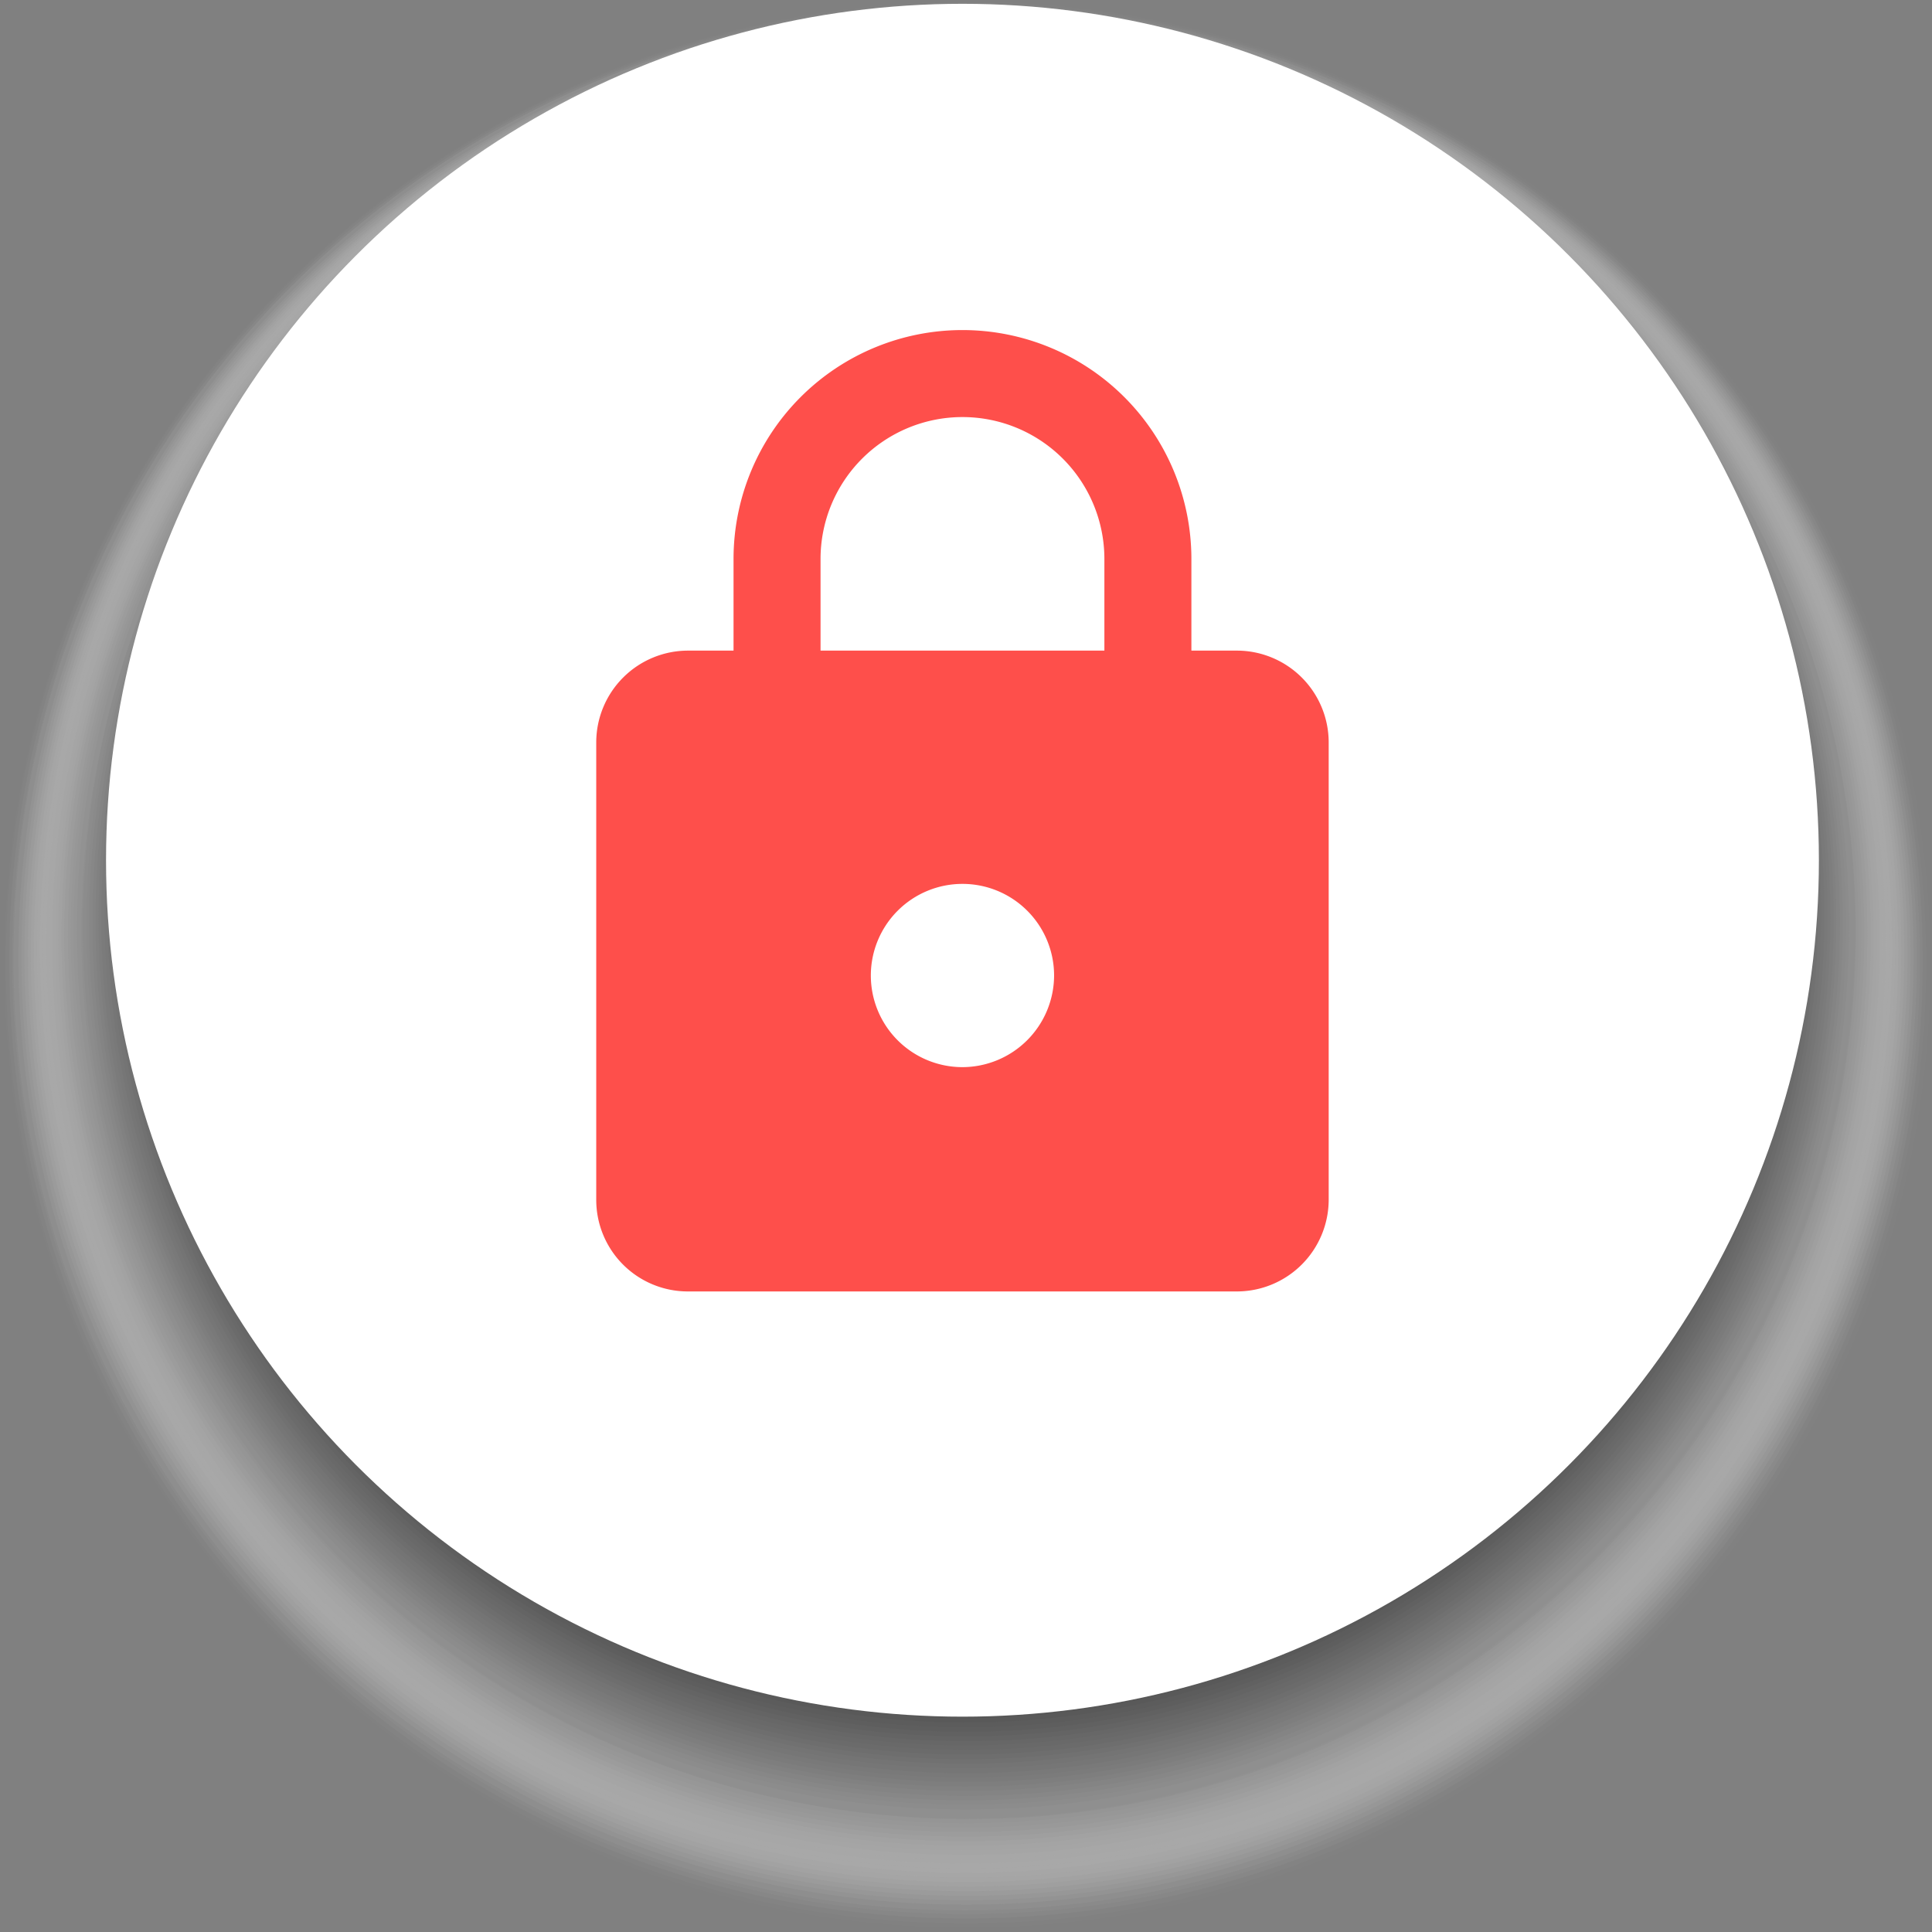<svg xmlns="http://www.w3.org/2000/svg" viewBox="0 0 71.06 71.07"><rect x="0" y="0" width="71.06" height="71.07" fill="#808080" stroke="none"/><defs><style>.cls-1{isolation:isolate;}.cls-2{opacity:0.6;mix-blend-mode:multiply;}.cls-3,.cls-64{fill:#fff;}.cls-3{opacity:0;}.cls-4{fill:#fbfbfb;opacity:0.02;}.cls-5{fill:#f7f7f7;opacity:0.03;}.cls-6{fill:#f2f2f2;opacity:0.05;}.cls-7{fill:#eee;opacity:0.07;}.cls-8{fill:#eaeaea;opacity:0.08;}.cls-9{fill:#e6e6e6;opacity:0.1;}.cls-10{fill:#e2e2e2;opacity:0.11;}.cls-11{fill:#dedede;opacity:0.13;}.cls-12{fill:#d9d9d9;opacity:0.15;}.cls-13{fill:#d5d5d5;opacity:0.16;}.cls-14{fill:#d1d1d1;opacity:0.18;}.cls-15{fill:#cdcdcd;opacity:0.2;}.cls-16{fill:#c9c9c9;opacity:0.21;}.cls-17{fill:#c4c4c4;opacity:0.23;}.cls-18{fill:silver;opacity:0.25;}.cls-19{fill:#bcbcbc;opacity:0.26;}.cls-20{fill:#b8b8b8;opacity:0.28;}.cls-21{fill:#b4b4b4;opacity:0.3;}.cls-22{fill:#b0b0b0;opacity:0.31;}.cls-23{fill:#ababab;opacity:0.33;}.cls-24{fill:#a7a7a7;opacity:0.34;}.cls-25{fill:#a3a3a3;opacity:0.36;}.cls-26{fill:#9f9f9f;opacity:0.38;}.cls-27{fill:#9b9b9b;opacity:0.39;}.cls-28{fill:#969696;opacity:0.41;}.cls-29{fill:#929292;opacity:0.43;}.cls-30{fill:#8e8e8e;opacity:0.44;}.cls-31{fill:#8a8a8a;opacity:0.46;}.cls-32{fill:#868686;opacity:0.48;}.cls-33{fill:#828282;opacity:0.49;}.cls-34{fill:#7d7d7d;opacity:0.51;}.cls-35{fill:#797979;opacity:0.52;}.cls-36{fill:#757575;opacity:0.54;}.cls-37{fill:#717171;opacity:0.56;}.cls-38{fill:#6d6d6d;opacity:0.57;}.cls-39{fill:#696969;opacity:0.59;}.cls-40{fill:#646464;opacity:0.61;}.cls-41{fill:#606060;opacity:0.62;}.cls-42{fill:#5c5c5c;opacity:0.64;}.cls-43{fill:#585858;opacity:0.66;}.cls-44{fill:#545454;opacity:0.67;}.cls-45{fill:#4f4f4f;opacity:0.69;}.cls-46{fill:#4b4b4b;opacity:0.7;}.cls-47{fill:#474747;opacity:0.72;}.cls-48{fill:#434343;opacity:0.74;}.cls-49{fill:#3f3f3f;opacity:0.75;}.cls-50{fill:#3b3b3b;opacity:0.77;}.cls-51{fill:#363636;opacity:0.79;}.cls-52{fill:#323232;opacity:0.8;}.cls-53{fill:#2e2e2e;opacity:0.82;}.cls-54{fill:#2a2a2a;opacity:0.84;}.cls-55{fill:#262626;opacity:0.85;}.cls-56{fill:#212121;opacity:0.87;}.cls-57{fill:#1d1d1d;opacity:0.89;}.cls-58{fill:#191919;opacity:0.9;}.cls-59{fill:#151515;opacity:0.92;}.cls-60{fill:#111;opacity:0.93;}.cls-61{fill:#0d0d0d;opacity:0.95;}.cls-62{fill:#080808;opacity:0.97;}.cls-63{fill:#040404;opacity:0.98;}.cls-65{fill:#fe4f4b;}</style></defs><title>LOCK ICON</title><g class="cls-1"><g id="Layer_2" data-name="Layer 2"><g id="Layer_1-2" data-name="Layer 1"><g class="cls-2"><path class="cls-3" d="M71.06,35.53A35.53,35.53,0,1,1,35.53,0,35.53,35.53,0,0,1,71.06,35.53Z"/><path class="cls-4" d="M71,35.48A35.42,35.42,0,1,1,35.53.06,35.42,35.42,0,0,1,71,35.48Z"/><path class="cls-5" d="M70.84,35.42A35.31,35.31,0,1,1,35.53.12,35.31,35.31,0,0,1,70.84,35.42Z"/><path class="cls-6" d="M70.72,35.37A35.19,35.19,0,1,1,35.53.18,35.18,35.18,0,0,1,70.72,35.37Z"/><path class="cls-7" d="M70.61,35.31A35.08,35.08,0,1,1,35.53.24,35.09,35.09,0,0,1,70.61,35.31Z"/><path class="cls-8" d="M70.5,35.26a35,35,0,1,1-35-35A35,35,0,0,1,70.5,35.26Z"/><path class="cls-9" d="M70.38,35.21A34.85,34.85,0,1,1,35.53.35,34.85,34.85,0,0,1,70.38,35.21Z"/><path class="cls-10" d="M70.27,35.15A34.74,34.74,0,1,1,35.53.41,34.74,34.74,0,0,1,70.27,35.15Z"/><path class="cls-11" d="M70.16,35.1A34.63,34.63,0,1,1,35.53.47,34.64,34.64,0,0,1,70.16,35.1Z"/><circle class="cls-12" cx="35.53" cy="35.05" r="34.51" transform="translate(-13.36 45.07) rotate(-56.19)"/><circle class="cls-13" cx="35.53" cy="34.99" r="34.4" transform="translate(-13.31 45.04) rotate(-56.19)"/><circle class="cls-14" cx="35.53" cy="34.94" r="34.29" transform="translate(-13.27 45.02) rotate(-56.19)"/><circle class="cls-15" cx="35.53" cy="34.88" r="34.17" transform="translate(-13.22 45) rotate(-56.19)"/><circle class="cls-16" cx="35.53" cy="34.83" r="34.06" transform="translate(-13.18 44.97) rotate(-56.19)"/><circle class="cls-17" cx="35.53" cy="34.77" r="33.95" transform="translate(-13.13 44.95) rotate(-56.19)"/><circle class="cls-18" cx="35.53" cy="34.72" r="33.83" transform="translate(-13.09 44.92) rotate(-56.19)"/><circle class="cls-19" cx="35.53" cy="34.67" r="33.72" transform="translate(-13.04 44.9) rotate(-56.19)"/><circle class="cls-20" cx="35.53" cy="34.61" r="33.61" transform="translate(-13 44.88) rotate(-56.19)"/><circle class="cls-21" cx="35.53" cy="34.56" r="33.49" transform="translate(-12.95 44.85) rotate(-56.19)"/><circle class="cls-22" cx="35.53" cy="34.5" r="33.38" transform="translate(-12.91 44.83) rotate(-56.19)"/><circle class="cls-23" cx="35.53" cy="34.45" r="33.27" transform="translate(-12.86 44.8) rotate(-56.19)"/><circle class="cls-24" cx="35.53" cy="34.39" r="33.16" transform="translate(-12.82 44.78) rotate(-56.19)"/><circle class="cls-25" cx="35.53" cy="34.34" r="33.04" transform="translate(-12.77 44.76) rotate(-56.19)"/><circle class="cls-26" cx="35.53" cy="34.29" r="32.93" transform="translate(-12.73 44.73) rotate(-56.19)"/><circle class="cls-27" cx="35.53" cy="34.23" r="32.82" transform="translate(-12.68 44.71) rotate(-56.19)"/><circle class="cls-28" cx="35.53" cy="34.18" r="32.7" transform="translate(-12.64 44.69) rotate(-56.19)"/><circle class="cls-29" cx="35.53" cy="34.12" r="32.59" transform="matrix(0.56, -0.83, 0.83, 0.56, -12.59, 44.66)"/><circle class="cls-30" cx="35.53" cy="34.07" r="32.48" transform="translate(-12.55 44.64) rotate(-56.19)"/><circle class="cls-31" cx="35.53" cy="34.02" r="32.36" transform="translate(-12.5 44.61) rotate(-56.19)"/><circle class="cls-32" cx="35.53" cy="33.96" r="32.25" transform="translate(-12.46 44.59) rotate(-56.19)"/><circle class="cls-33" cx="35.53" cy="33.91" r="32.14" transform="translate(-12.41 44.57) rotate(-56.19)"/><circle class="cls-34" cx="35.53" cy="33.85" r="32.02" transform="translate(-12.37 44.54) rotate(-56.19)"/><circle class="cls-35" cx="35.53" cy="33.8" r="31.91" transform="translate(-12.32 44.52) rotate(-56.19)"/><circle class="cls-36" cx="35.53" cy="33.74" r="31.8" transform="translate(-12.28 44.49) rotate(-56.19)"/><circle class="cls-37" cx="35.53" cy="33.69" r="31.68" transform="translate(-12.23 44.47) rotate(-56.19)"/><circle class="cls-38" cx="35.53" cy="33.64" r="31.57" transform="translate(-12.19 44.45) rotate(-56.19)"/><circle class="cls-39" cx="35.53" cy="33.58" r="31.46" transform="translate(-12.14 44.42) rotate(-56.2)"/><circle class="cls-40" cx="35.53" cy="33.53" r="31.34" transform="translate(-12.1 44.4) rotate(-56.2)"/><circle class="cls-41" cx="35.53" cy="33.47" r="31.23" transform="translate(-12.05 44.38) rotate(-56.2)"/><circle class="cls-42" cx="35.53" cy="33.42" r="31.12" transform="translate(-12.01 44.35) rotate(-56.2)"/><circle class="cls-43" cx="35.53" cy="33.36" r="31" transform="translate(-11.96 44.33) rotate(-56.2)"/><circle class="cls-44" cx="35.53" cy="33.31" r="30.89" transform="translate(-11.92 44.3) rotate(-56.2)"/><circle class="cls-45" cx="35.53" cy="33.26" r="30.78" transform="translate(-11.87 44.28) rotate(-56.2)"/><circle class="cls-46" cx="35.53" cy="33.2" r="30.66" transform="translate(-11.83 44.26) rotate(-56.2)"/><circle class="cls-47" cx="35.53" cy="33.15" r="30.55" transform="translate(-11.78 44.23) rotate(-56.2)"/><circle class="cls-48" cx="35.53" cy="33.09" r="30.44" transform="translate(-11.74 44.21) rotate(-56.2)"/><circle class="cls-49" cx="35.53" cy="33.04" r="30.32" transform="translate(-11.69 44.18) rotate(-56.2)"/><circle class="cls-50" cx="35.53" cy="32.99" r="30.21" transform="translate(-11.64 44.16) rotate(-56.2)"/><circle class="cls-51" cx="35.53" cy="32.93" r="30.1" transform="translate(-11.6 44.14) rotate(-56.2)"/><circle class="cls-52" cx="35.53" cy="32.88" r="29.98" transform="translate(-11.55 44.11) rotate(-56.2)"/><circle class="cls-53" cx="35.53" cy="32.82" r="29.87" transform="translate(-11.51 44.09) rotate(-56.2)"/><circle class="cls-54" cx="35.53" cy="32.77" r="29.76" transform="translate(-11.46 44.07) rotate(-56.2)"/><circle class="cls-55" cx="35.53" cy="32.71" r="29.64" transform="translate(-11.42 44.04) rotate(-56.2)"/><circle class="cls-56" cx="35.53" cy="32.66" r="29.53" transform="translate(-11.37 44.02) rotate(-56.2)"/><circle class="cls-57" cx="35.53" cy="32.61" r="29.42" transform="translate(-11.33 43.99) rotate(-56.2)"/><circle class="cls-58" cx="35.53" cy="32.55" r="29.3" transform="translate(-11.28 43.97) rotate(-56.2)"/><circle class="cls-59" cx="35.53" cy="32.5" r="29.19" transform="translate(-11.24 43.95) rotate(-56.2)"/><circle class="cls-60" cx="35.53" cy="32.44" r="29.08" transform="translate(-11.19 43.92) rotate(-56.2)"/><circle class="cls-61" cx="35.53" cy="32.39" r="28.96" transform="translate(-11.15 43.9) rotate(-56.2)"/><circle class="cls-62" cx="35.53" cy="32.33" r="28.85" transform="translate(-11.1 43.87) rotate(-56.2)"/><circle class="cls-63" cx="35.53" cy="32.28" r="28.74" transform="translate(-11.06 43.85) rotate(-56.2)"/><circle cx="35.53" cy="32.23" r="28.62" transform="translate(-11.01 43.83) rotate(-56.2)"/></g><circle class="cls-64" cx="35.4" cy="31.64" r="31.5"/><path class="cls-65" d="M45.5,23.93H43.82V20.56a8.42,8.42,0,0,0-16.84,0v3.37H25.3a3.38,3.38,0,0,0-3.37,3.37V44.13A3.37,3.37,0,0,0,25.3,47.5H45.5a3.38,3.38,0,0,0,3.37-3.37V27.3A3.38,3.38,0,0,0,45.5,23.93ZM35.4,39.25a3.37,3.37,0,1,1,3.37-3.37A3.38,3.38,0,0,1,35.4,39.25Zm5.22-15.32H30.18V20.56a5.22,5.22,0,1,1,10.44,0Z"/></g></g></g></svg>